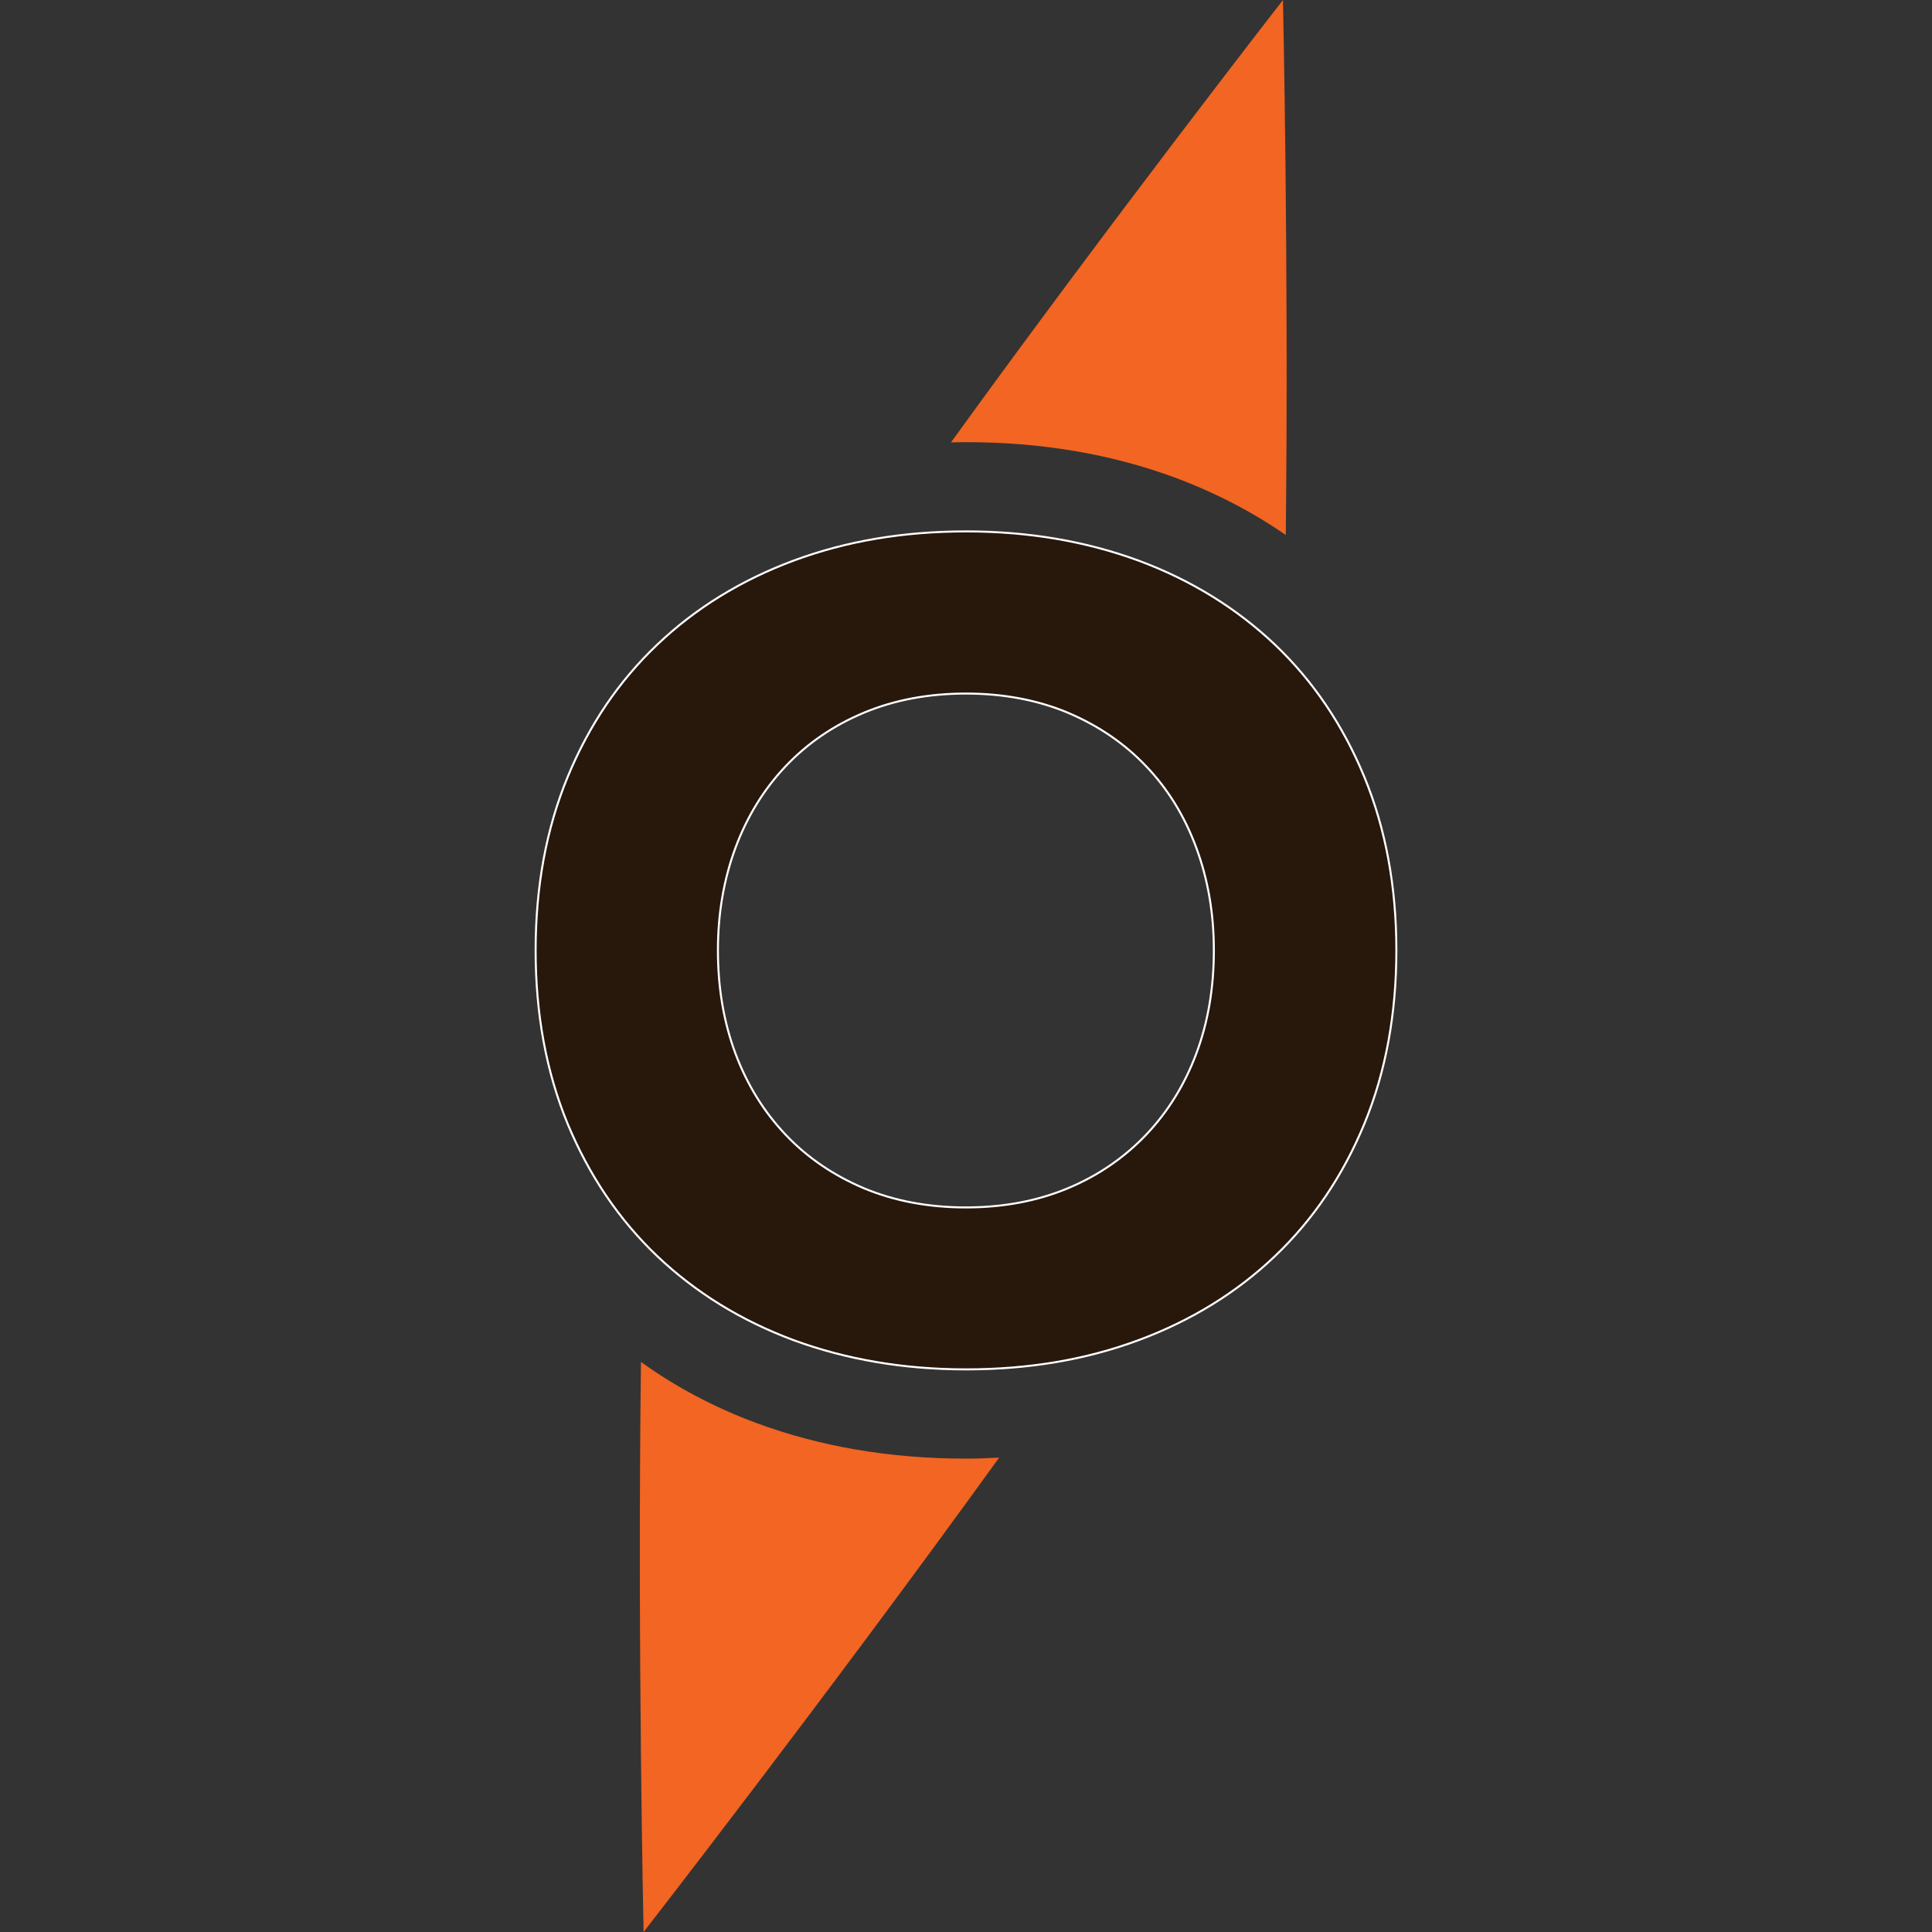 <?xml version="1.0" encoding="UTF-8" standalone="no"?>
<!-- Generator: Adobe Illustrator 21.1.0, SVG Export Plug-In . SVG Version: 6.00 Build 0)  -->

<svg
   xmlns:dc="http://purl.org/dc/elements/1.1/"
   xmlns:cc="http://creativecommons.org/ns#"
   xmlns:rdf="http://www.w3.org/1999/02/22-rdf-syntax-ns#"
   xmlns:svg="http://www.w3.org/2000/svg"
   xmlns="http://www.w3.org/2000/svg"
   xmlns:sodipodi="http://sodipodi.sourceforge.net/DTD/sodipodi-0.dtd"
   xmlns:inkscape="http://www.inkscape.org/namespaces/inkscape"
   version="1.1"
   id="Layer_1"
   x="0px"
   y="0px"
   width="215"
   height="215"
   viewBox="0 0 215 215"
   xml:space="preserve"
   sodipodi:docname="QGCLogoSYOSBlack.svg"
   inkscape:version="0.92.5 (2060ec1f9f, 2020-04-08)"><rect x="0" y="0" width="215" height="215" fill="#333333" stroke="none"/><defs
   id="defs82">
	
	
	
	

		
	
			
			
			
			
		</defs><sodipodi:namedview
   pagecolor="#ffffff"
   bordercolor="#000000"
   borderopacity="0.25"
   objecttolerance="10"
   gridtolerance="10"
   guidetolerance="10"
   inkscape:pageopacity="0"
   inkscape:pageshadow="2"
   inkscape:window-width="1440"
   inkscape:window-height="836"
   id="namedview80"
   showgrid="false"
   inkscape:zoom="3.0093024"
   inkscape:cx="60.146833"
   inkscape:cy="107.5"
   inkscape:window-x="0"
   inkscape:window-y="27"
   inkscape:window-maximized="1"
   inkscape:current-layer="Layer_1" />
<style
   type="text/css"
   id="style67">
	.st0{fill:#FFFFFF;}
	.st1{fill:#4B2C6D;stroke:#FFFFFF;stroke-width:3;stroke-miterlimit:10;}
	.st2{fill:#5ECBF1;}
</style>





<style
   id="style175"
   type="text/css">
	.st0{fill:#F26522;}
	.st1{fill:#FFFFFF;}
</style><path
   style="fill:#f26522;stroke-width:0.224"
   inkscape:connector-curvature="0"
   class="st0"
   d="m 107.489,49.205 c 8.406,0 16.163,1.323 23.269,3.945 4.506,1.681 8.608,3.811 12.329,6.389 C 143.423,29.635 142.773,6.100865e-6 142.773,6.100865e-6 c 0,0 -19.032,24.457 -36.943,49.227 0.538,0 1.098,-0.022 1.659,-0.022 z"
   id="path177" /><path
   style="fill:#28170b;stroke-width:0.224"
   inkscape:connector-curvature="0"
   class="st1"
   d="m 59.606,105.763 c 0,-7.106 1.188,-13.54 3.564,-19.301 2.376,-5.761 5.694,-10.67 9.975,-14.728 4.259,-4.057 9.325,-7.173 15.176,-9.348 5.851,-2.174 12.24,-3.25 19.189,-3.25 6.927,0 13.338,1.098 19.189,3.25 5.851,2.174 10.895,5.29 15.176,9.348 4.259,4.057 7.577,8.967 9.953,14.728 2.376,5.761 3.564,12.195 3.564,19.301 0,7.106 -1.188,13.54 -3.564,19.301 -2.376,5.761 -5.694,10.67 -9.953,14.728 -4.259,4.057 -9.325,7.173 -15.176,9.348 -5.851,2.174 -12.24,3.25 -19.189,3.25 -6.927,0 -13.338,-1.098 -19.189,-3.25 -5.851,-2.174 -10.895,-5.29 -15.176,-9.348 -4.259,-4.057 -7.577,-8.967 -9.975,-14.728 -2.376,-5.761 -3.564,-12.195 -3.564,-19.301 z m 20.287,0 c 0,4.17 0.65,8.003 1.95,11.477 1.3,3.475 3.161,6.478 5.582,9.034 2.421,2.556 5.335,4.528 8.72,5.963 3.385,1.412 7.173,2.13 11.343,2.13 4.17,0 7.958,-0.717 11.343,-2.13 3.385,-1.412 6.277,-3.407 8.72,-5.963 2.421,-2.556 4.282,-5.559 5.582,-9.034 1.3,-3.475 1.95,-7.285 1.95,-11.477 0,-4.102 -0.65,-7.891 -1.95,-11.41 -1.3,-3.519 -3.161,-6.546 -5.582,-9.079 -2.421,-2.556 -5.335,-4.528 -8.72,-5.963 -3.385,-1.412 -7.173,-2.13 -11.343,-2.13 -4.17,0 -7.958,0.717 -11.343,2.13 -3.385,1.412 -6.299,3.407 -8.72,5.963 -2.421,2.556 -4.282,5.582 -5.582,9.079 -1.3,3.519 -1.95,7.308 -1.95,11.41 z"
   id="path183" /><path
   style="fill:#f26522;stroke-width:0.224"
   inkscape:connector-curvature="0"
   class="st0"
   d="m 107.489,162.32 c -8.406,0 -16.163,-1.323 -23.269,-3.945 -4.73,-1.749 -9.034,-4.035 -12.89,-6.815 C 70.927,183.168 71.622,215 71.622,215 c 0,0 20.601,-26.497 39.566,-52.792 -1.233,0.067 -2.466,0.112 -3.699,0.112 z"
   id="path213" /></svg>